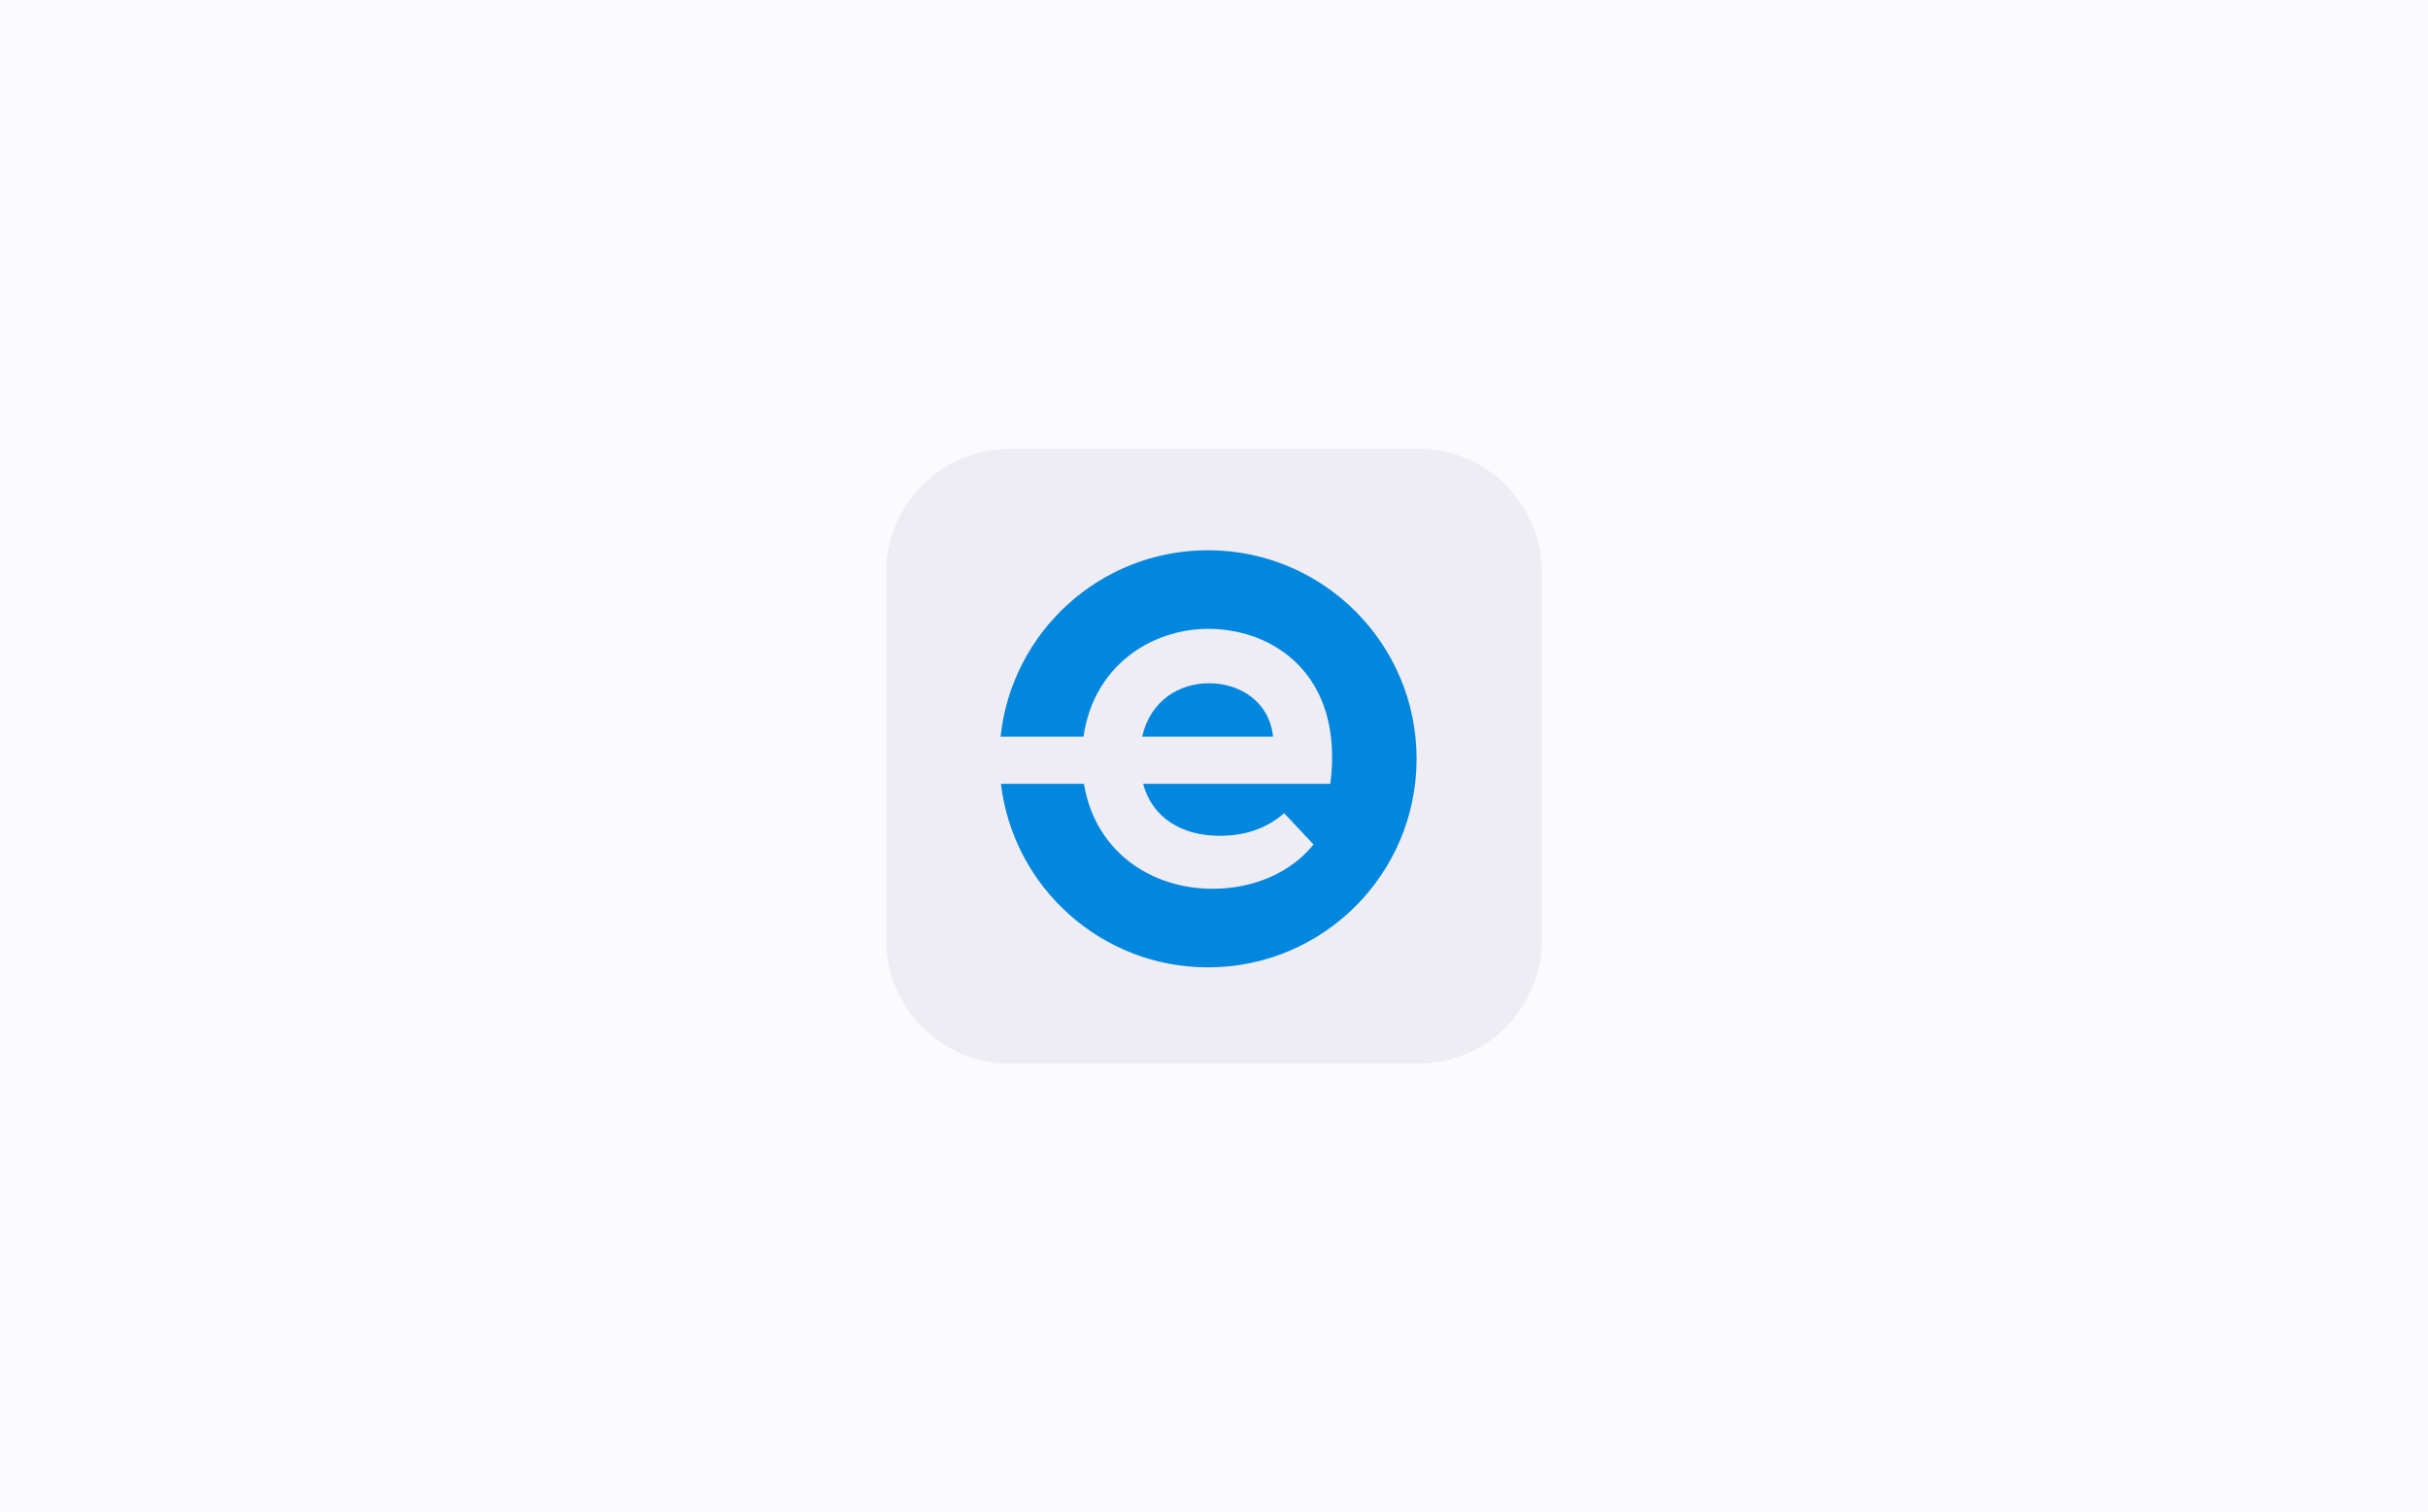 <?xml version="1.0" encoding="utf-8"?>
<!-- Generator: Adobe Illustrator 26.0.1, SVG Export Plug-In . SVG Version: 6.00 Build 0)  -->
<svg version="1.1" id="Layer_1" xmlns="http://www.w3.org/2000/svg" xmlns:xlink="http://www.w3.org/1999/xlink" x="0px" y="0px"
	 viewBox="0 0 1864.53 1161.51" style="enable-background:new 0 0 1864.53 1161.51;" xml:space="preserve">
<style type="text/css">
	.st0{fill:#FAFAFF;}
	.st1{fill:#0287DE;}
	.st2{fill:#FFFFFF;}
	.st3{fill:#333333;}
	.st4{fill:#EFEDF4;}
</style>
<rect class="st0" width="1864.53" height="1161.51"/>
<g>
	<path class="st4" d="M1088.85,344.61H775.67c-52.61,0-95.25,42.65-95.25,95.25v281.79c0,52.61,42.65,95.25,95.25,95.25h313.18
		c52.61,0,95.25-42.65,95.25-95.25V439.86C1184.11,387.25,1141.46,344.61,1088.85,344.61z"/>
	<g>
		<path class="st1" d="M977.64,565.76H877.09c6.28-27.73,28.47-41.03,51.38-41.03C951.76,524.73,974.68,538.41,977.64,565.76z"/>
		<path class="st1" d="M1087.83,582.76c0,88.46-71.71,160.18-160.17,160.18c-81.96,0-149.54-61.55-159.03-140.95h63.78
			c8.49,51.87,51.35,80.58,98.66,80.58c34,0,61.73-14.05,77.62-34.01l-22.55-24.02c-14.05,12.2-30.68,17.37-49.53,17.37
			c-28.83,0-51.76-13.67-58.78-39.92h143.79c10.72-84.65-44.73-119.03-93.52-119.03c-44.67,0-88.42,28.99-96.05,82.8h-63.68
			c8.49-80.47,76.56-143.17,159.28-143.17C1016.11,422.59,1087.83,494.3,1087.83,582.76z"/>
	</g>
</g>
</svg>
